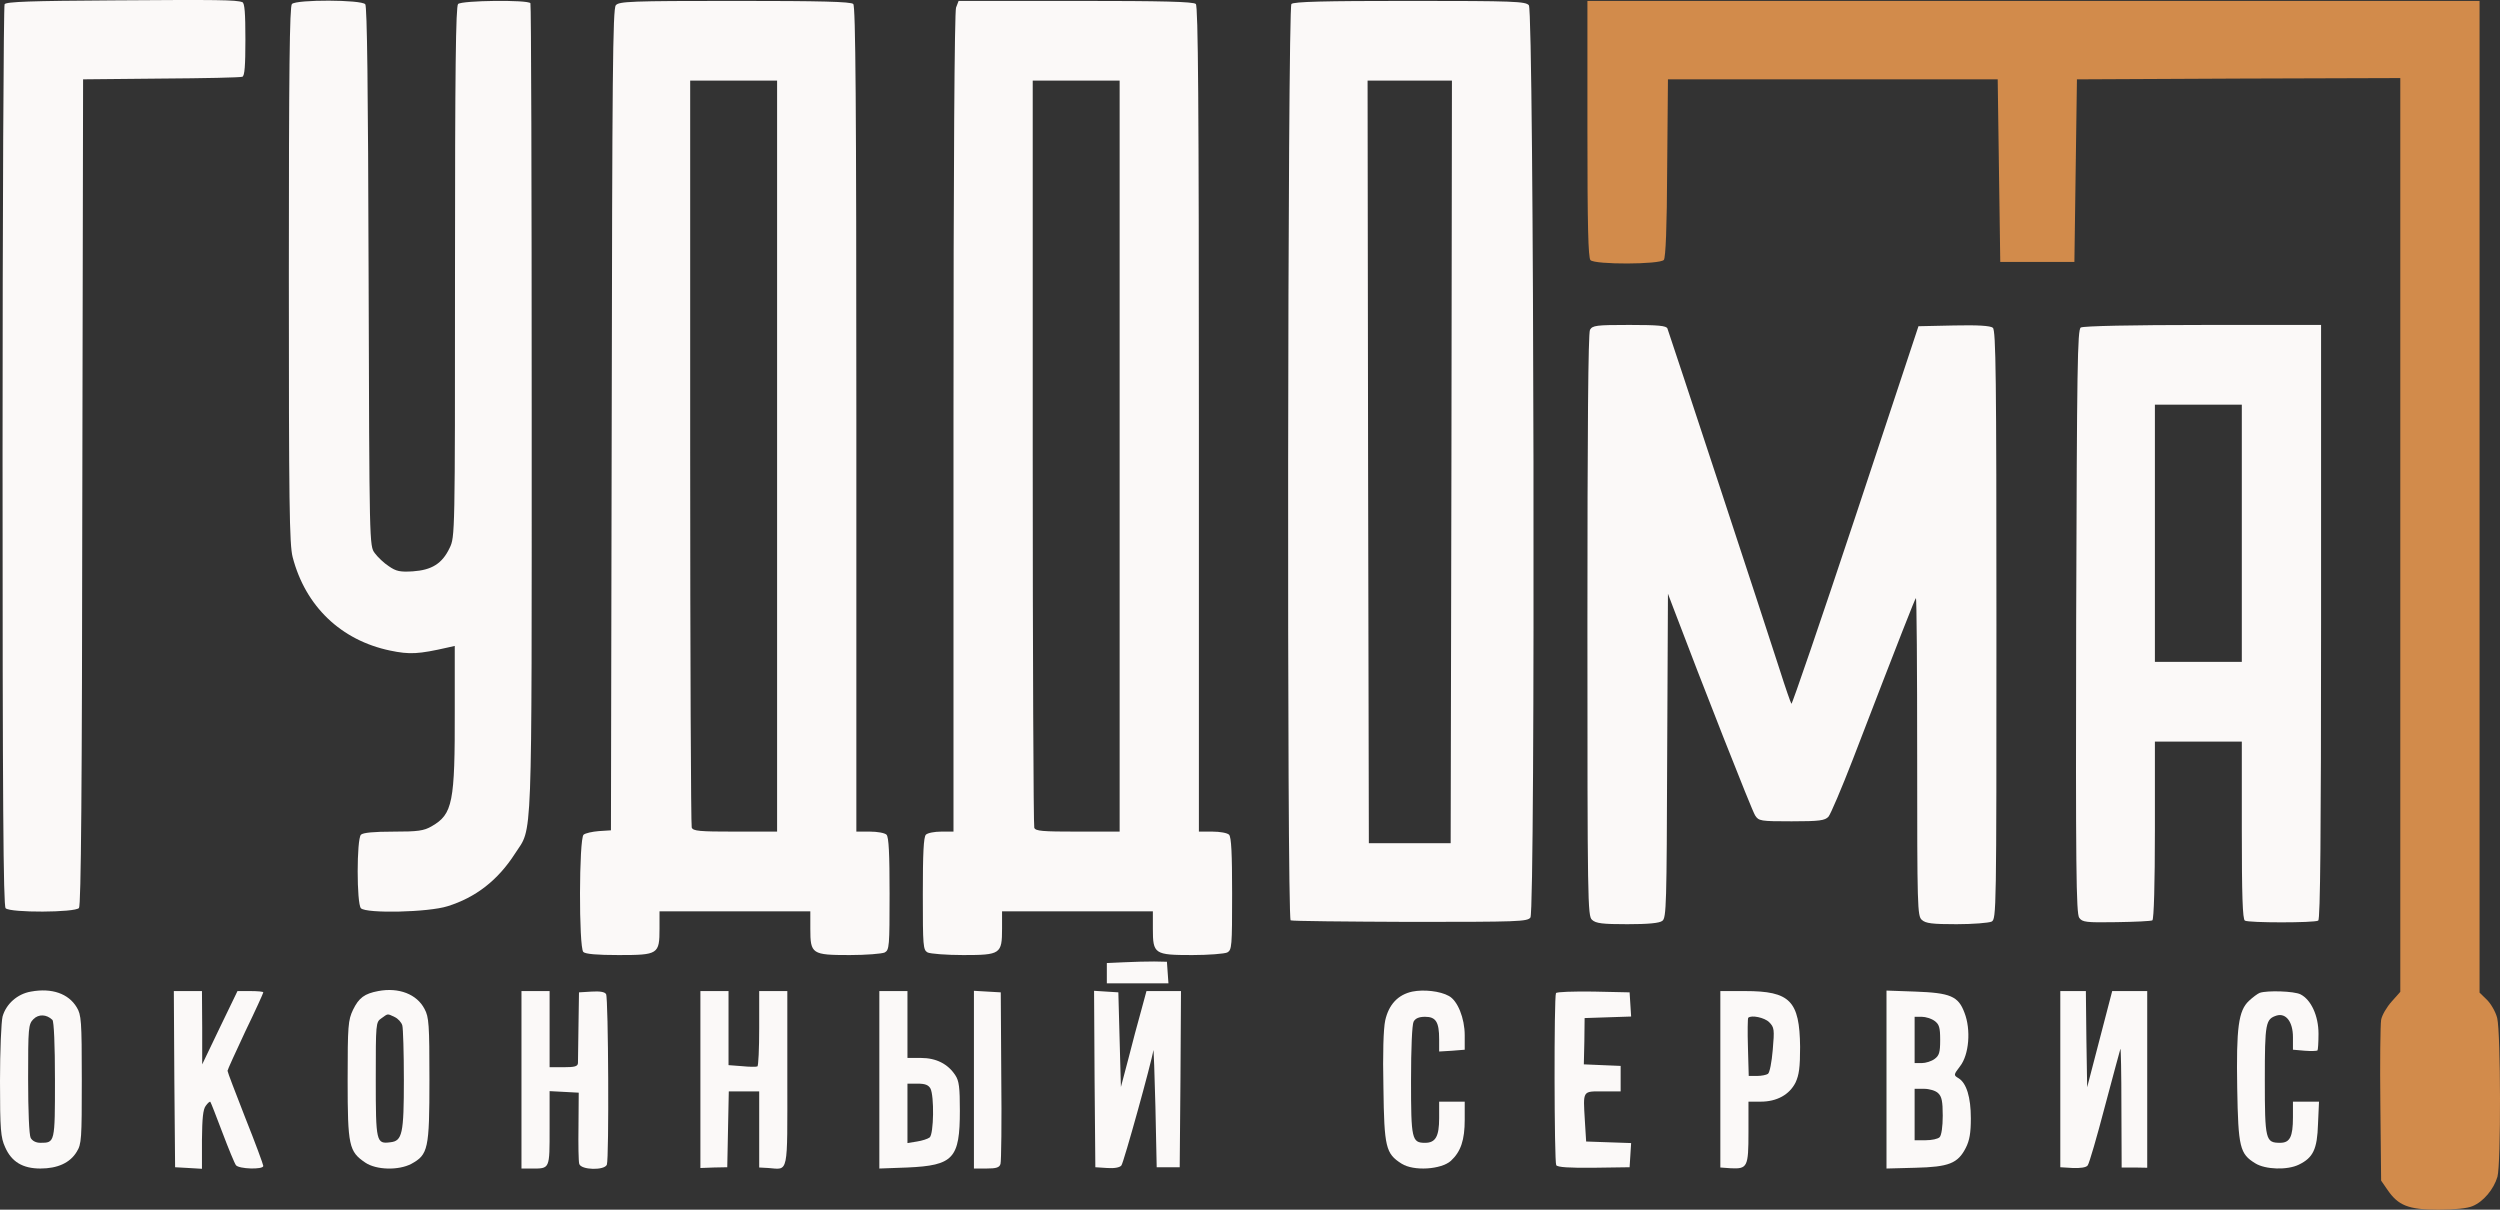 <svg width="124" height="60" viewBox="0 0 124 60" fill="none" xmlns="http://www.w3.org/2000/svg">
<rect x="0" y="0" width="124" height="60" fill="#333333" stroke="none"/>
<path d="M5.592 0.019C1.572 0.044 0.304 0.083 0.228 0.21C0.178 0.287 0.127 10.377 0.127 22.623C0.127 39.781 0.165 44.934 0.279 45.049C0.507 45.279 3.728 45.266 3.918 45.036C4.019 44.909 4.07 39.258 4.083 24.396L4.121 3.935L7.988 3.897C10.118 3.884 11.931 3.846 12.02 3.807C12.134 3.769 12.172 3.272 12.172 1.958C12.172 0.644 12.134 0.146 12.02 0.108C11.716 -0.007 10.828 -0.019 5.592 0.019Z" fill="#FBF9F8"/>
<path d="M14.479 0.199C14.365 0.313 14.327 3.477 14.327 13.631C14.327 24.971 14.352 27.012 14.517 27.638C15.151 30.074 16.914 31.758 19.348 32.268C20.324 32.472 20.755 32.447 22.213 32.115L22.556 32.038V35.202C22.568 39.82 22.454 40.381 21.415 40.981C21.022 41.21 20.73 41.249 19.5 41.249C18.549 41.249 18.004 41.3 17.903 41.402C17.687 41.619 17.687 44.833 17.903 45.05C18.169 45.318 21.25 45.254 22.201 44.948C23.595 44.514 24.698 43.66 25.548 42.333C26.423 40.968 26.372 42.448 26.372 20.303C26.372 9.294 26.347 0.224 26.309 0.16C26.195 -0.018 22.898 0.02 22.721 0.199C22.607 0.313 22.568 3.439 22.568 13.491C22.568 26.541 22.568 26.63 22.302 27.178C21.934 27.956 21.415 28.275 20.476 28.339C19.843 28.377 19.652 28.339 19.285 28.084C19.044 27.931 18.727 27.625 18.587 27.433C18.321 27.076 18.321 27.038 18.283 13.733C18.258 4.23 18.207 0.339 18.118 0.211C17.928 -0.018 14.707 -0.031 14.479 0.199Z" fill="#FBF9F8"/>
<path d="M30.544 0.262C30.392 0.428 30.366 3.795 30.341 20.825L30.303 41.184L29.707 41.222C29.377 41.248 29.035 41.325 28.946 41.401C28.718 41.592 28.705 46.988 28.933 47.218C29.035 47.32 29.605 47.371 30.683 47.371C32.648 47.371 32.712 47.333 32.712 46.057V45.203H36.452H40.192V46.07C40.192 47.32 40.269 47.371 42.145 47.371C42.956 47.371 43.742 47.307 43.882 47.243C44.11 47.116 44.123 46.95 44.123 44.335C44.123 42.345 44.085 41.516 43.971 41.401C43.882 41.312 43.514 41.248 43.147 41.248H42.475V20.799C42.475 5.071 42.437 0.313 42.322 0.198C42.208 0.083 40.725 0.045 36.439 0.045C31.266 0.045 30.696 0.07 30.544 0.262ZM38.544 22.624V41.248H36.465C34.69 41.248 34.373 41.222 34.309 41.044C34.271 40.929 34.233 32.548 34.233 22.42V3.999H36.389H38.544V22.624Z" fill="#FBF9F8"/>
<path d="M47.42 0.377C47.344 0.581 47.293 8.107 47.293 20.978V41.248H46.684C46.355 41.248 46.012 41.312 45.924 41.401C45.809 41.516 45.772 42.345 45.772 44.335C45.772 46.95 45.784 47.116 46.012 47.243C46.152 47.307 46.938 47.371 47.775 47.371C49.626 47.371 49.702 47.32 49.702 46.057V45.203H53.442H57.182V46.07C57.182 47.32 57.259 47.371 59.135 47.371C59.947 47.371 60.733 47.307 60.872 47.243C61.1 47.116 61.113 46.95 61.113 44.335C61.113 42.345 61.075 41.516 60.961 41.401C60.872 41.312 60.504 41.248 60.137 41.248H59.465V20.799C59.465 5.071 59.427 0.313 59.313 0.198C59.199 0.083 57.702 0.045 53.353 0.045H47.547L47.42 0.377ZM55.534 22.624V41.248H53.455C51.693 41.248 51.363 41.222 51.3 41.057C51.261 40.942 51.223 32.561 51.223 22.432V3.999H53.379H55.534V22.624Z" fill="#FBF9F8"/>
<path d="M64.054 0.198C63.864 0.389 63.825 45.522 64.016 45.649C64.079 45.687 66.754 45.713 69.937 45.726C75.313 45.726 75.756 45.713 75.909 45.509C76.162 45.164 76.086 0.555 75.832 0.262C75.68 0.07 75.11 0.045 69.937 0.045C65.651 0.045 64.168 0.083 64.054 0.198ZM71.991 22.904L71.953 41.822H69.924H67.895L67.857 22.904L67.832 3.999H69.924H72.016L71.991 22.904Z" fill="#FBF9F8"/>
<path d="M78.736 6.398C78.736 11.168 78.774 12.789 78.888 12.903C79.117 13.133 82.337 13.12 82.527 12.891C82.616 12.776 82.68 11.309 82.692 8.324L82.73 3.936H90.908H99.086L99.149 8.464L99.213 12.993H101.051H102.89L102.953 8.464L103.016 3.936L111.042 3.897L119.055 3.872V26.527V49.195L118.624 49.68C118.383 49.948 118.142 50.356 118.104 50.586C118.066 50.815 118.041 52.703 118.066 54.783L118.104 58.559L118.421 59.018C118.954 59.796 119.461 60 120.944 60C121.743 60 122.39 59.936 122.643 59.821C123.176 59.605 123.696 58.98 123.873 58.367C124.051 57.729 124.038 51.224 123.861 50.496C123.785 50.19 123.556 49.795 123.353 49.591L122.986 49.234V24.639V0.045H100.861H78.736V6.398Z" fill="#D28B4B"/>
<path d="M78.863 16.36C78.774 16.526 78.736 21.335 78.736 31.017C78.736 44.807 78.749 45.432 78.965 45.623C79.155 45.802 79.484 45.84 80.714 45.84C81.741 45.84 82.312 45.789 82.451 45.674C82.654 45.534 82.667 44.858 82.692 37.484L82.73 29.448L82.996 30.149C84.391 33.836 86.902 40.227 87.054 40.444C87.231 40.724 87.32 40.737 88.867 40.737C90.249 40.737 90.515 40.699 90.692 40.508C90.794 40.393 91.339 39.117 91.897 37.676C94.306 31.412 94.978 29.716 95.029 29.665C95.067 29.627 95.092 33.16 95.092 37.51C95.092 45.011 95.105 45.432 95.32 45.623C95.51 45.802 95.84 45.84 97.045 45.84C97.856 45.84 98.642 45.776 98.782 45.712C99.023 45.585 99.023 45.279 99.023 30.991C99.023 18.707 98.997 16.385 98.845 16.258C98.731 16.156 98.097 16.117 96.918 16.143L95.156 16.181L92.037 25.595C90.312 30.787 88.879 34.971 88.854 34.908C88.816 34.857 88.55 34.091 88.271 33.211C87.612 31.145 82.794 16.526 82.705 16.296C82.654 16.156 82.261 16.117 80.816 16.117C79.155 16.117 78.99 16.143 78.863 16.36Z" fill="#FBF9F8"/>
<path d="M103.207 16.246C103.042 16.348 103.016 18.134 102.978 30.826C102.953 43.009 102.978 45.318 103.13 45.522C103.283 45.739 103.46 45.764 104.969 45.739C105.894 45.726 106.693 45.688 106.757 45.649C106.833 45.598 106.883 43.838 106.883 41.172V36.783H109.039H111.194V41.172C111.194 44.399 111.232 45.598 111.346 45.662C111.524 45.777 114.795 45.777 114.985 45.662C115.087 45.598 115.125 41.376 115.125 30.839V16.118H109.267C105.793 16.118 103.321 16.169 103.207 16.246ZM111.194 26.451V32.829H109.039H106.883V26.451V20.073H109.039H111.194V26.451Z" fill="#FBF9F8"/>
<path d="M55.762 47.728L54.899 47.767V48.264V48.774H56.434H57.955L57.917 48.239L57.879 47.703L57.245 47.69C56.903 47.69 56.231 47.703 55.762 47.728Z" fill="#FBF9F8"/>
<path d="M1.534 49.183C0.862 49.297 0.304 49.795 0.127 50.42C0.063 50.675 0 52.117 0 53.622C0 56.045 0.038 56.428 0.254 56.9C0.571 57.627 1.128 57.959 2.003 57.959C2.853 57.959 3.474 57.678 3.804 57.13C4.045 56.747 4.057 56.505 4.057 53.545C4.057 50.624 4.032 50.331 3.804 49.961C3.398 49.285 2.574 48.991 1.534 49.183ZM2.599 50.586C2.675 50.65 2.726 51.823 2.726 53.571C2.726 56.683 2.726 56.683 2.003 56.683C1.788 56.683 1.61 56.594 1.521 56.441C1.445 56.288 1.395 55.114 1.395 53.507C1.395 50.968 1.407 50.803 1.661 50.547C1.915 50.292 2.308 50.305 2.599 50.586Z" fill="#FBF9F8"/>
<path d="M18.765 49.156C18.08 49.284 17.801 49.488 17.509 50.088C17.268 50.598 17.243 50.853 17.243 53.57C17.243 56.836 17.307 57.116 18.118 57.665C18.663 58.035 19.766 58.06 20.4 57.729C21.237 57.269 21.3 57.002 21.3 53.557C21.3 50.815 21.275 50.445 21.059 50.049C20.679 49.309 19.779 48.965 18.765 49.156ZM19.576 50.445C19.741 50.521 19.918 50.713 19.956 50.866C19.994 51.006 20.032 52.218 20.032 53.557C20.032 56.236 19.956 56.593 19.36 56.657C18.663 56.746 18.638 56.657 18.638 53.545C18.638 50.751 18.638 50.7 18.917 50.508C19.259 50.266 19.196 50.266 19.576 50.445Z" fill="#FBF9F8"/>
<path d="M70.051 49.183C69.341 49.336 68.885 49.821 68.707 50.612C68.618 51.02 68.58 52.257 68.618 53.941C68.656 56.913 68.732 57.219 69.518 57.717C70.114 58.1 71.484 58.01 71.965 57.577C72.46 57.117 72.65 56.543 72.65 55.536V54.643H72.016H71.382V55.459C71.382 56.365 71.205 56.684 70.685 56.684C70.026 56.684 69.987 56.505 69.987 53.609C69.987 52.002 70.038 50.828 70.114 50.675C70.203 50.51 70.381 50.433 70.685 50.433C71.217 50.433 71.382 50.688 71.382 51.543V52.155L72.016 52.117L72.65 52.066V51.352C72.65 50.497 72.295 49.629 71.864 49.4C71.433 49.157 70.621 49.068 70.051 49.183Z" fill="#FBF9F8"/>
<path d="M8.647 53.52L8.685 57.895L9.357 57.933L10.017 57.972V56.53C10.029 55.471 10.068 55.025 10.207 54.846C10.308 54.706 10.41 54.617 10.435 54.655C10.46 54.681 10.727 55.369 11.031 56.173C11.335 56.977 11.64 57.717 11.703 57.793C11.842 57.984 13.06 58.023 13.06 57.831C13.06 57.768 12.667 56.696 12.172 55.459C11.69 54.221 11.285 53.175 11.285 53.111C11.285 53.06 11.69 52.18 12.172 51.147C12.667 50.127 13.06 49.259 13.06 49.221C13.06 49.182 12.768 49.157 12.413 49.157H11.779L10.904 50.968L10.029 52.793V50.968L10.017 49.157H9.319H8.622L8.647 53.52Z" fill="#FBF9F8"/>
<path d="M25.865 53.559V57.96H26.36C27.285 57.96 27.26 58.011 27.26 55.957V54.12L27.983 54.158L28.705 54.197L28.693 55.855C28.68 56.761 28.693 57.615 28.731 57.73C28.819 58.036 29.986 58.062 30.1 57.768C30.214 57.462 30.176 49.502 30.062 49.311C29.999 49.196 29.758 49.158 29.339 49.183L28.718 49.221L28.693 50.88C28.68 51.785 28.667 52.627 28.667 52.73C28.655 52.895 28.502 52.934 27.957 52.934H27.26V51.046V49.158H26.563H25.865V53.559Z" fill="#FBF9F8"/>
<path d="M34.74 53.545V57.933L35.412 57.908L36.072 57.895L36.11 56.007L36.148 54.132H36.896H37.656V56.02V57.908L38.113 57.933C39.127 58.01 39.051 58.342 39.051 53.481V49.157H38.354H37.656V50.994C37.656 52.014 37.618 52.869 37.568 52.895C37.504 52.92 37.162 52.92 36.807 52.882L36.135 52.831V50.994V49.157H35.438H34.74V53.545Z" fill="#FBF9F8"/>
<path d="M43.615 53.558V57.959L45.01 57.908C47.292 57.806 47.609 57.462 47.609 55.089C47.609 53.941 47.571 53.609 47.381 53.328C47.013 52.767 46.43 52.474 45.682 52.474H45.01V50.815V49.157H44.313H43.615V53.558ZM46.151 53.992C46.341 54.362 46.316 56.237 46.113 56.416C46.012 56.492 45.733 56.581 45.479 56.62L45.01 56.696V55.229V53.749H45.517C45.885 53.749 46.05 53.813 46.151 53.992Z" fill="#FBF9F8"/>
<path d="M48.307 53.545V57.959H48.928C49.422 57.959 49.575 57.908 49.625 57.729C49.663 57.615 49.689 55.65 49.663 53.367L49.638 49.221L48.979 49.183L48.307 49.144V53.545Z" fill="#FBF9F8"/>
<path d="M54.291 53.519L54.329 57.895L54.912 57.933C55.28 57.959 55.546 57.907 55.622 57.805C55.736 57.665 57.131 52.639 57.207 52.09C57.22 51.989 57.27 53.251 57.309 54.897L57.372 57.895H57.943H58.513L58.551 53.519L58.577 49.157H57.727H56.865L56.599 50.139C56.446 50.687 56.155 51.759 55.965 52.524L55.597 53.915L55.533 51.568L55.47 49.22L54.861 49.182L54.266 49.144L54.291 53.519Z" fill="#FBF9F8"/>
<path d="M77.177 49.259C77.075 49.412 77.088 57.627 77.189 57.793C77.252 57.895 77.823 57.933 79.053 57.92L80.828 57.895L80.866 57.295L80.904 56.696L79.788 56.658L78.673 56.619L78.609 55.586C78.52 54.068 78.482 54.132 79.509 54.132H80.384V53.494V52.869L79.471 52.831L78.558 52.792L78.584 51.644L78.597 50.496L79.75 50.458L80.904 50.42L80.866 49.82L80.828 49.221L79.028 49.182C78.039 49.17 77.202 49.195 77.177 49.259Z" fill="#FBF9F8"/>
<path d="M85.329 53.533V57.908L85.849 57.946C86.673 57.985 86.724 57.883 86.724 56.16V54.642H87.332C88.131 54.642 88.752 54.298 89.057 53.698C89.234 53.316 89.285 52.946 89.285 51.925C89.26 49.642 88.79 49.157 86.559 49.157H85.329V53.533ZM87.751 50.701C88.004 50.956 88.017 51.058 87.928 52.078C87.878 52.678 87.776 53.214 87.687 53.265C87.611 53.316 87.37 53.367 87.142 53.367H86.737L86.698 51.951C86.673 51.173 86.686 50.509 86.711 50.484C86.863 50.331 87.523 50.471 87.751 50.701Z" fill="#FBF9F8"/>
<path d="M93.57 53.545V57.959L95.003 57.921C96.664 57.882 97.108 57.704 97.501 56.938C97.691 56.569 97.754 56.186 97.754 55.471C97.754 54.425 97.539 53.724 97.146 53.481C96.892 53.328 96.892 53.316 97.222 52.882C97.666 52.308 97.767 51.071 97.437 50.229C97.133 49.412 96.74 49.246 95.003 49.183L93.57 49.132V53.545ZM95.954 50.637C96.182 50.803 96.233 50.956 96.233 51.581C96.233 52.206 96.182 52.359 95.954 52.525C95.802 52.64 95.51 52.729 95.32 52.729H94.965V51.581V50.433H95.32C95.51 50.433 95.802 50.522 95.954 50.637ZM96.132 54.221C96.309 54.387 96.36 54.617 96.36 55.344C96.36 55.88 96.296 56.313 96.207 56.403C96.119 56.492 95.814 56.556 95.51 56.556H94.965V55.28V54.005H95.434C95.688 54.005 96.005 54.094 96.132 54.221Z" fill="#FBF9F8"/>
<path d="M102.191 53.52V57.895L102.813 57.933C103.193 57.946 103.472 57.908 103.548 57.806C103.624 57.716 104.004 56.402 104.398 54.897C104.803 53.392 105.146 52.091 105.171 52.027C105.196 51.95 105.222 53.252 105.222 54.897L105.234 57.908H105.868L106.502 57.92V53.545V49.157H105.627H104.765L104.144 51.542L103.523 53.928L103.485 51.542L103.459 49.157H102.825H102.191V53.52Z" fill="#FBF9F8"/>
<path d="M112.082 49.246C111.98 49.284 111.739 49.463 111.549 49.641C111.029 50.126 110.915 50.955 110.966 53.979C111.017 56.913 111.093 57.231 111.866 57.703C112.361 58.01 113.451 58.048 114.022 57.767C114.732 57.423 114.935 57.002 114.973 55.752L115.023 54.642H114.377H113.73V55.42C113.73 56.389 113.578 56.683 113.096 56.683C112.373 56.683 112.335 56.555 112.335 53.57C112.335 50.713 112.373 50.547 112.931 50.368C113.388 50.241 113.73 50.687 113.73 51.44V52.065L114.313 52.116C114.63 52.142 114.909 52.129 114.947 52.103C114.973 52.078 114.998 51.695 114.998 51.274C114.998 50.381 114.63 49.59 114.11 49.322C113.793 49.157 112.449 49.118 112.082 49.246Z" fill="#FBF9F8"/>
</svg>
